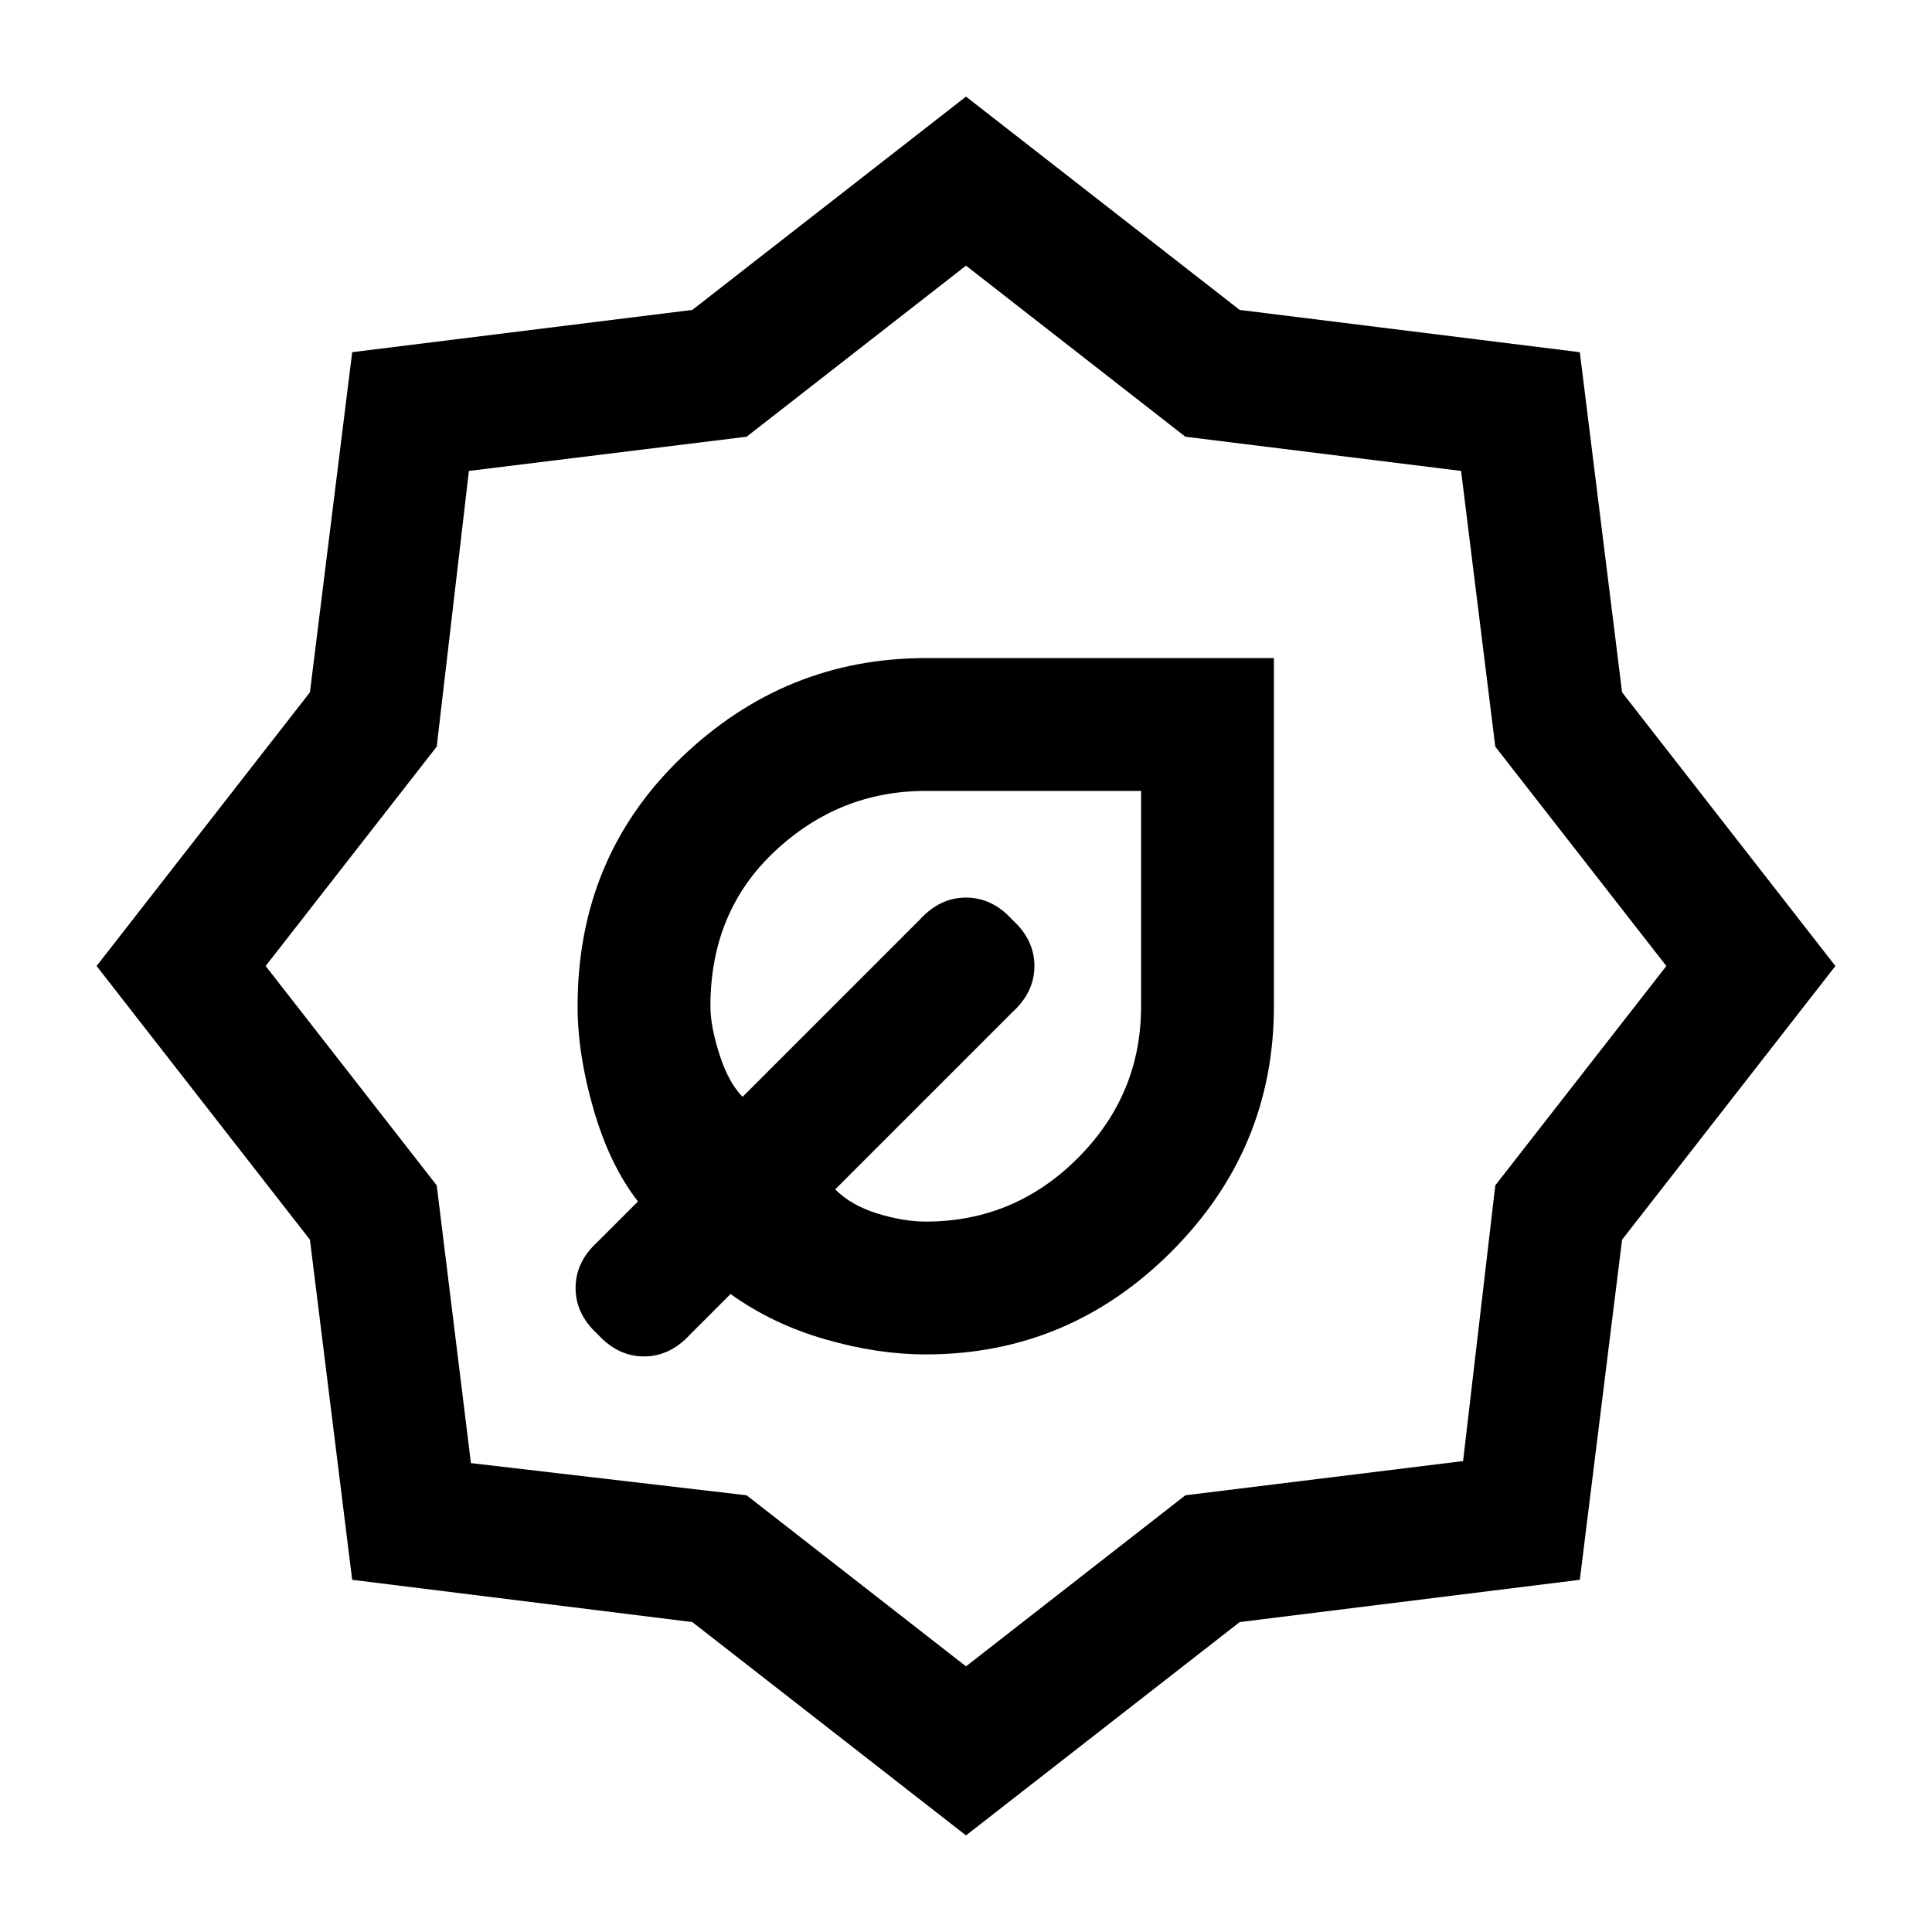 <svg xmlns="http://www.w3.org/2000/svg" height="24" width="24"><path d="M11.5 16.825q-.6 0-1.25-.188-.65-.187-1.175-.562l-.5.5q-.25.275-.575.275-.325 0-.575-.275-.275-.25-.275-.575 0-.325.275-.575l.5-.5q-.35-.45-.55-1.138-.2-.687-.2-1.287 0-1.85 1.288-3.088Q9.75 8.175 11.5 8.175h4.325V12.5q0 1.775-1.275 3.05t-3.05 1.275Zm0-1.65q1.1 0 1.888-.788.787-.787.787-1.887V9.825H11.5q-1.075 0-1.875.75t-.8 1.925q0 .25.113.6.112.35.287.525l2.2-2.2q.25-.275.575-.275.325 0 .575.275.275.25.275.575 0 .325-.275.575l-2.2 2.2q.2.2.525.3.325.1.6.1ZM12 22.8l-3.4-2.65-4.225-.525L3.85 15.4 1.2 12l2.65-3.4.525-4.225L8.6 3.85 12 1.2l3.4 2.65 4.225.525.525 4.225L22.8 12l-2.65 3.4-.525 4.225-4.225.525Zm0-2.1 2.725-2.125 3.45-.425.4-3.425L20.7 12l-2.125-2.725-.425-3.425-3.425-.425L12 3.3 9.275 5.425l-3.45.425-.4 3.425L3.3 12l2.125 2.725.425 3.45 3.425.4Z"/></svg>